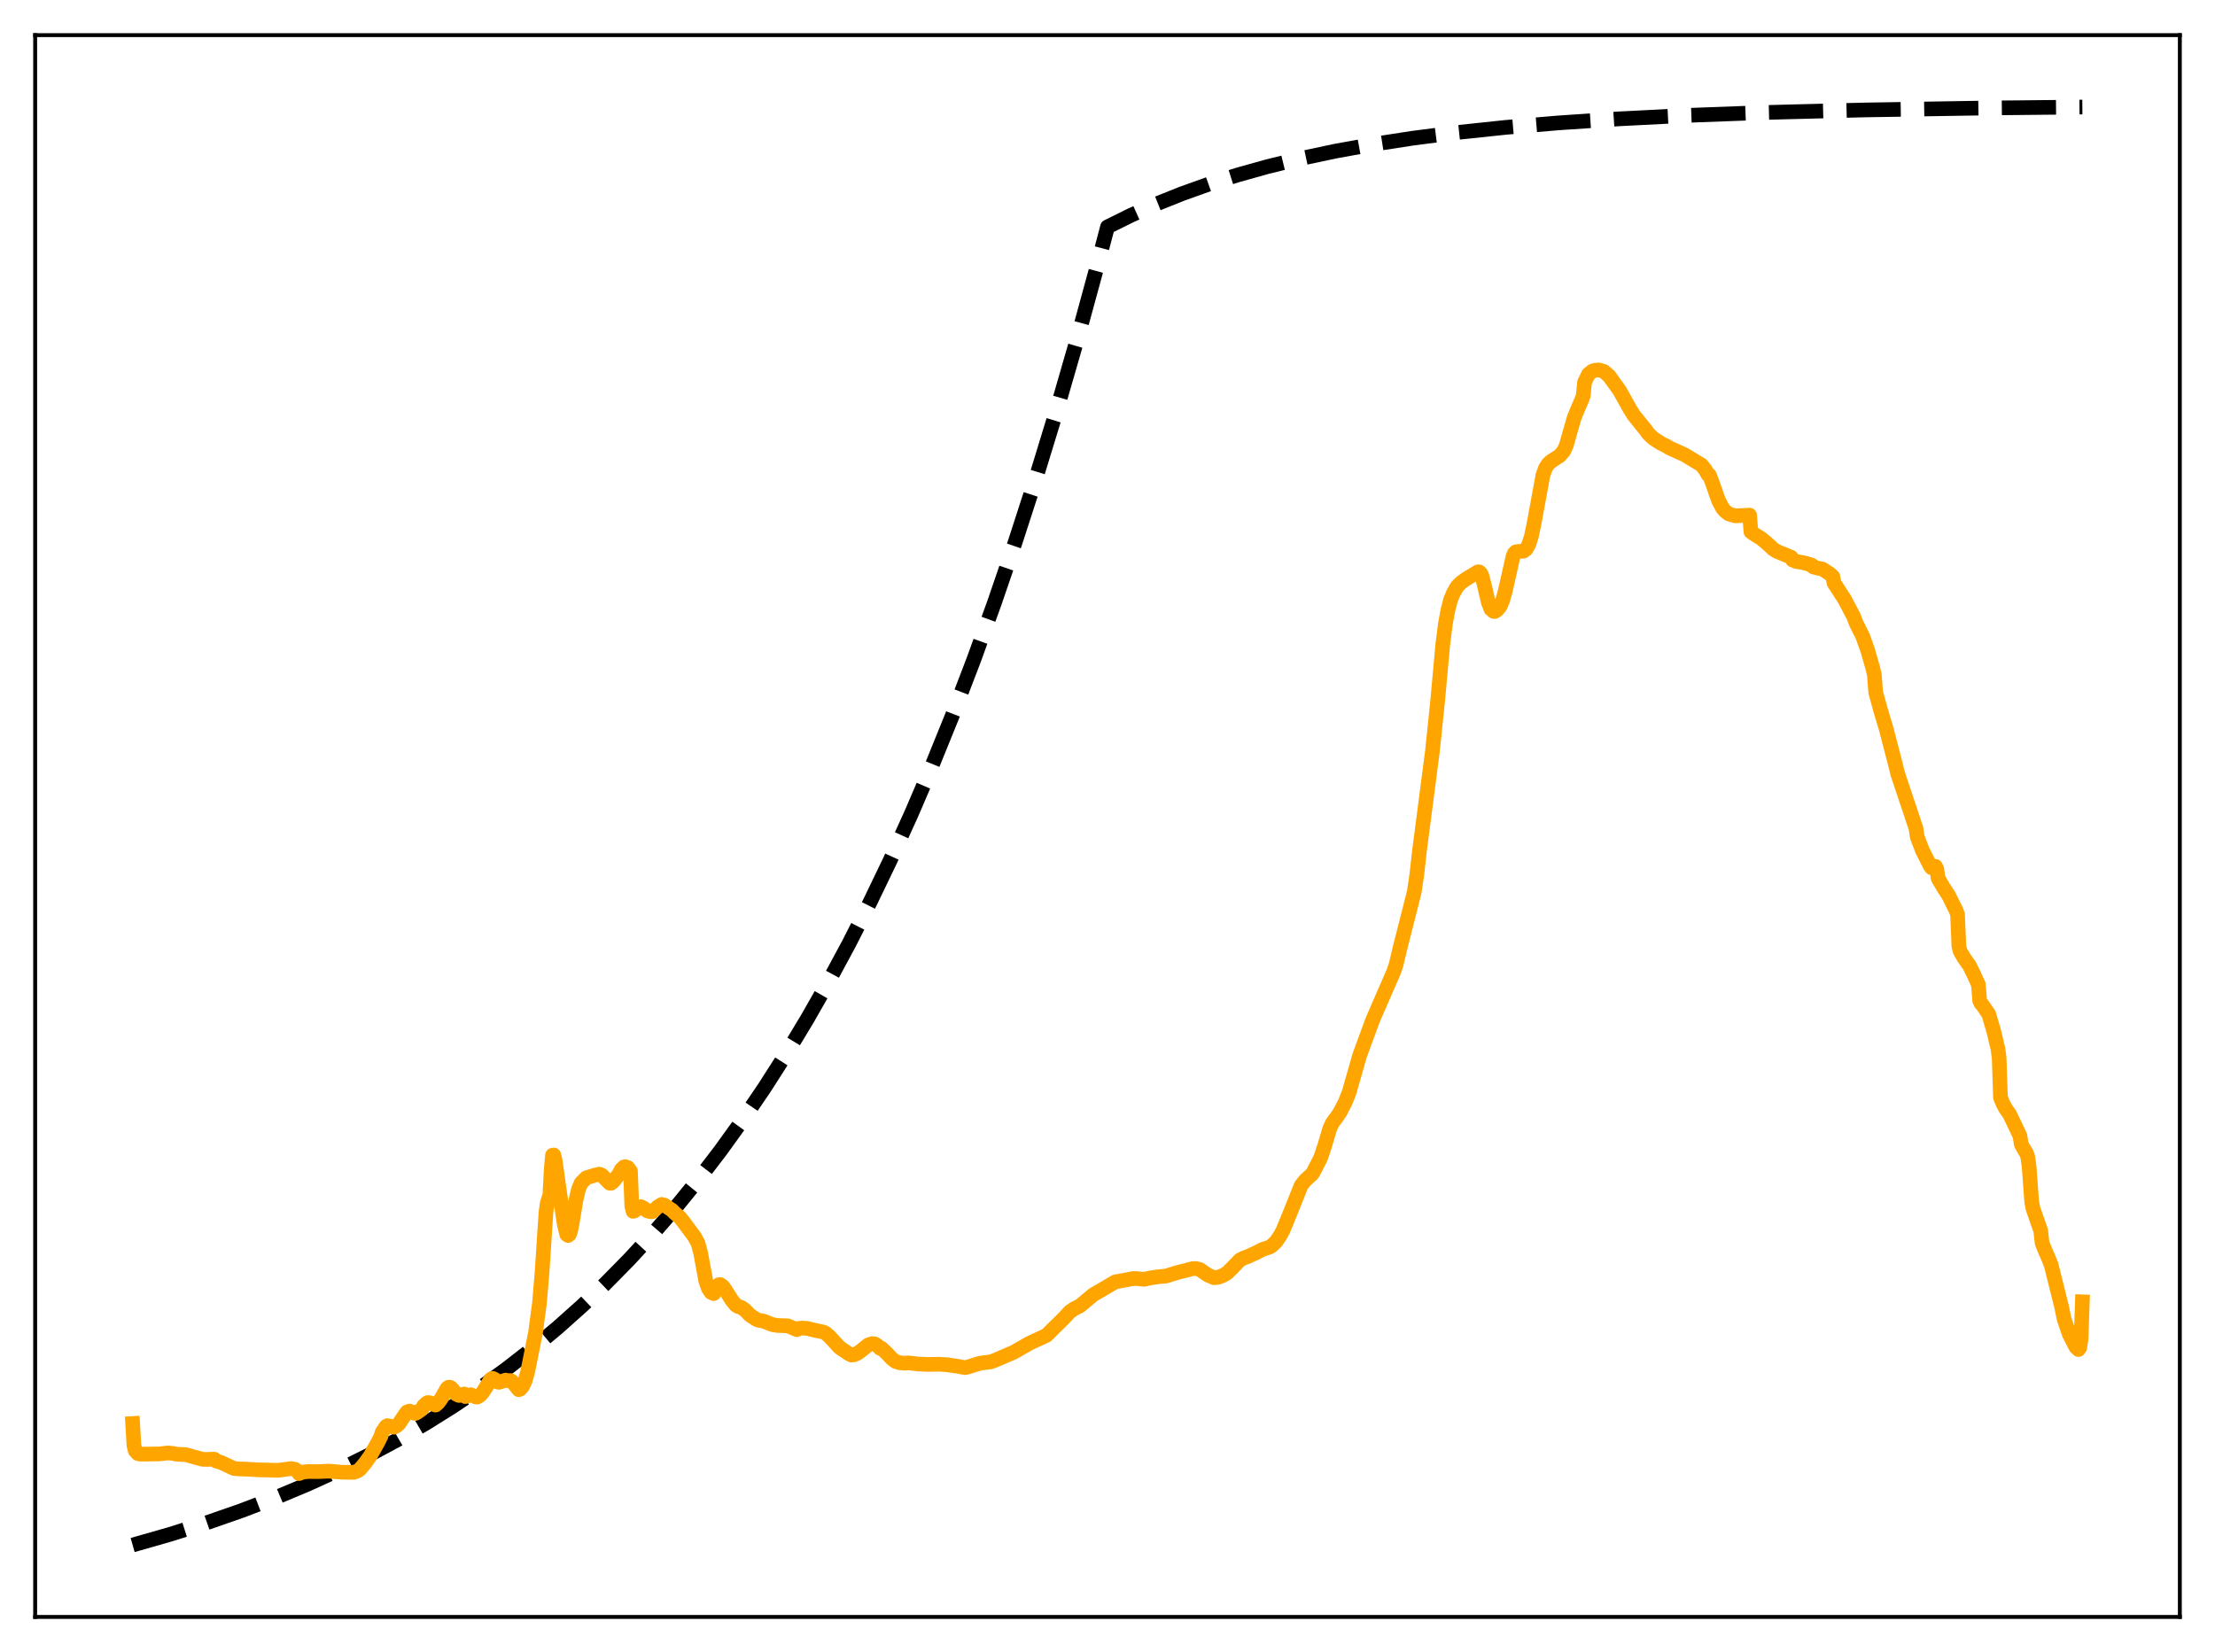 <?xml version="1.0" encoding="utf-8" standalone="no"?>
<!DOCTYPE svg PUBLIC "-//W3C//DTD SVG 1.1//EN"
  "http://www.w3.org/Graphics/SVG/1.1/DTD/svg11.dtd">
<svg xmlns:xlink="http://www.w3.org/1999/xlink" width="453.6pt" height="338.4pt" viewBox="0 0 453.6 338.4" xmlns="http://www.w3.org/2000/svg" version="1.1">
 <defs>
  <style type="text/css">*{stroke-linejoin: round; stroke-linecap: butt}</style>
 </defs>
 <g id="figure_1">
  <g id="patch_1">
   <path d="M 0 338.4 
L 453.6 338.4 
L 453.6 0 
L 0 0 
z
" style="fill: #ffffff"/>
  </g>
  <g id="axes_1">
   <g id="patch_2">
    <path d="M 7.2 331.2 
L 446.4 331.2 
L 446.4 7.2 
L 7.2 7.2 
z
" style="fill: #ffffff"/>
   </g>
   <g id="matplotlib.axis_1"/>
   <g id="matplotlib.axis_2"/>
   <g id="line2d_1">
    <path d="M 27.164 316.473 
L 34.883 314.267 
L 42.336 311.911 
L 49.523 309.407 
L 56.444 306.758 
L 63.098 303.971 
L 69.487 301.053 
L 75.609 298.014 
L 81.465 294.866 
L 87.321 291.463 
L 92.911 287.957 
L 98.5 284.181 
L 103.824 280.314 
L 109.148 276.164 
L 114.205 271.939 
L 119.263 267.42 
L 124.054 262.849 
L 128.845 257.977 
L 133.636 252.784 
L 138.428 247.25 
L 142.953 241.689 
L 147.478 235.784 
L 152.003 229.511 
L 156.528 222.85 
L 161.053 215.775 
L 165.312 208.716 
L 169.571 201.245 
L 173.83 193.339 
L 178.089 184.972 
L 182.348 176.117 
L 186.607 166.746 
L 190.865 156.828 
L 195.124 146.333 
L 199.383 135.226 
L 203.642 123.471 
L 207.901 111.031 
L 212.16 97.865 
L 216.419 83.932 
L 220.678 69.187 
L 224.937 53.583 
L 226.8 46.473 
L 231.591 44.101 
L 236.649 41.843 
L 241.972 39.709 
L 247.562 37.709 
L 253.418 35.85 
L 259.54 34.134 
L 266.195 32.502 
L 273.382 30.976 
L 281.101 29.573 
L 289.353 28.302 
L 298.403 27.139 
L 308.252 26.099 
L 319.165 25.171 
L 331.409 24.353 
L 345.517 23.635 
L 362.02 23.025 
L 381.718 22.525 
L 406.473 22.127 
L 426.436 21.927 
L 426.436 21.927 
" clip-path="url(#p83ba508ade)" style="fill: none; stroke-dasharray: 11.1,4.8; stroke-dashoffset: 0; stroke: #000000; stroke-width: 3"/>
   </g>
   <g id="line2d_2">
    <path d="M 27.164 291.582 
L 27.43 296.098 
L 27.696 297.165 
L 28.228 297.744 
L 28.761 297.86 
L 32.753 297.803 
L 34.351 297.611 
L 35.415 297.699 
L 35.948 297.843 
L 37.279 297.928 
L 38.077 297.964 
L 39.94 298.495 
L 41.537 298.92 
L 42.602 298.936 
L 43.667 298.888 
L 43.933 298.906 
L 44.199 299.244 
L 45.264 299.556 
L 47.926 300.797 
L 48.991 300.891 
L 50.321 300.924 
L 52.983 301.074 
L 56.976 301.169 
L 59.638 300.81 
L 60.436 300.966 
L 60.969 301.349 
L 61.235 301.842 
L 62.033 301.522 
L 63.098 301.42 
L 65.228 301.434 
L 67.357 301.337 
L 70.019 301.559 
L 71.616 301.58 
L 72.415 301.591 
L 73.213 301.311 
L 73.745 300.92 
L 74.81 299.638 
L 75.875 298.141 
L 77.472 295.282 
L 78.004 294.186 
L 78.271 293.362 
L 79.069 292.173 
L 79.335 292.017 
L 79.868 292.123 
L 80.666 292.339 
L 81.199 292.07 
L 81.731 291.589 
L 82.529 290.378 
L 83.328 289.238 
L 83.86 289.037 
L 84.393 289.235 
L 84.925 289.504 
L 85.191 289.474 
L 86.256 288.744 
L 86.522 288.47 
L 86.788 287.939 
L 87.321 287.446 
L 87.587 287.287 
L 88.119 287.352 
L 89.184 287.809 
L 89.716 287.359 
L 90.249 286.645 
L 91.58 284.354 
L 91.846 284.153 
L 92.112 284.147 
L 92.378 284.269 
L 92.911 284.872 
L 93.443 285.568 
L 93.975 285.829 
L 94.508 285.797 
L 95.04 285.536 
L 95.306 286.066 
L 96.371 285.688 
L 97.169 285.996 
L 97.436 286.152 
L 97.702 286.178 
L 98.234 285.865 
L 98.767 285.325 
L 99.565 284.111 
L 100.364 282.694 
L 100.63 282.43 
L 100.896 282.338 
L 101.428 282.594 
L 101.961 283.102 
L 102.227 283.137 
L 103.558 282.695 
L 103.824 282.802 
L 104.623 282.794 
L 104.889 282.988 
L 106.22 284.649 
L 106.486 284.577 
L 107.018 283.973 
L 107.551 282.807 
L 108.083 280.892 
L 109.68 272.898 
L 110.479 266.875 
L 111.011 260.552 
L 111.809 248.295 
L 112.076 246.438 
L 112.608 244.74 
L 112.874 239.607 
L 113.14 236.635 
L 113.407 236.579 
L 113.673 237.62 
L 114.471 243.315 
L 115.536 250.704 
L 116.068 252.875 
L 116.335 253.07 
L 116.601 252.862 
L 116.867 252.083 
L 117.133 250.785 
L 117.932 245.903 
L 118.464 243.618 
L 118.996 242.336 
L 120.061 241.259 
L 121.924 240.678 
L 122.457 240.59 
L 122.723 240.499 
L 123.255 240.717 
L 124.852 242.366 
L 125.119 242.375 
L 125.651 241.953 
L 126.716 240.546 
L 127.248 239.536 
L 127.78 239.031 
L 128.047 238.968 
L 128.579 239.172 
L 129.111 239.892 
L 129.377 246.957 
L 129.644 248.121 
L 129.91 248.056 
L 130.442 247.612 
L 131.241 247.172 
L 131.773 247.427 
L 132.572 248.042 
L 133.37 248.228 
L 133.636 248.18 
L 134.169 247.699 
L 134.701 247.2 
L 135.5 246.709 
L 136.032 246.838 
L 137.629 247.9 
L 138.161 248.457 
L 139.226 249.35 
L 140.025 250.363 
L 141.356 252.16 
L 142.154 253.224 
L 142.953 254.666 
L 143.485 256.667 
L 144.55 262.441 
L 145.082 263.944 
L 145.615 264.723 
L 146.147 264.982 
L 146.413 263.869 
L 147.212 263.154 
L 147.478 263.119 
L 148.01 263.483 
L 148.543 264.212 
L 149.873 266.322 
L 150.672 267.32 
L 151.204 267.644 
L 151.737 267.769 
L 152.535 268.312 
L 153.6 269.398 
L 154.931 270.271 
L 155.463 270.462 
L 156.262 270.575 
L 157.06 270.88 
L 158.125 271.31 
L 159.19 271.5 
L 161.319 271.576 
L 163.183 272.357 
L 163.449 272.129 
L 164.247 272.026 
L 165.312 272.101 
L 166.643 272.434 
L 168.506 272.825 
L 169.039 273.056 
L 169.837 273.736 
L 171.967 276.039 
L 173.83 277.298 
L 174.362 277.565 
L 174.895 277.512 
L 175.693 277.144 
L 176.492 276.536 
L 177.823 275.475 
L 178.621 275.222 
L 179.153 275.285 
L 179.686 275.616 
L 180.218 276.19 
L 180.484 276.144 
L 181.549 277.132 
L 182.614 278.281 
L 183.412 278.877 
L 184.211 279.141 
L 185.276 279.228 
L 186.074 279.163 
L 187.937 279.391 
L 190.067 279.48 
L 192.463 279.446 
L 194.06 279.562 
L 196.455 279.913 
L 197.52 280.136 
L 198.052 280.056 
L 200.714 279.222 
L 201.779 279.089 
L 202.844 278.966 
L 203.908 278.576 
L 207.635 276.969 
L 210.829 275.135 
L 214.289 273.538 
L 218.016 269.853 
L 219.081 268.69 
L 219.879 268.143 
L 221.21 267.444 
L 223.872 265.22 
L 228.397 262.572 
L 232.124 261.884 
L 232.922 261.908 
L 234.253 262.054 
L 235.584 261.768 
L 236.915 261.554 
L 238.778 261.38 
L 240.375 260.885 
L 241.44 260.566 
L 243.037 260.181 
L 244.102 259.878 
L 244.9 259.83 
L 245.699 260.041 
L 246.497 260.587 
L 247.296 261.141 
L 248.627 261.724 
L 249.425 261.648 
L 250.49 261.236 
L 251.289 260.752 
L 252.353 259.715 
L 253.951 258.053 
L 254.749 257.66 
L 255.548 257.382 
L 256.346 257.003 
L 257.145 256.654 
L 258.476 255.961 
L 260.073 255.42 
L 260.605 255.031 
L 261.404 254.224 
L 262.202 253.018 
L 262.735 252.022 
L 264.065 248.806 
L 266.461 242.809 
L 267.26 241.811 
L 268.591 240.574 
L 268.857 240.271 
L 270.454 237.157 
L 271.252 234.761 
L 272.317 231.188 
L 272.849 230.022 
L 273.648 228.952 
L 274.447 227.778 
L 275.511 225.697 
L 276.31 223.669 
L 278.439 216.186 
L 281.101 208.941 
L 283.497 203.43 
L 285.36 199.16 
L 285.892 197.633 
L 286.691 194.237 
L 289.619 182.698 
L 290.151 179.101 
L 290.684 174.307 
L 293.345 153.85 
L 294.41 143.577 
L 295.475 131.834 
L 296.007 127.707 
L 296.54 124.85 
L 297.072 122.847 
L 297.604 121.539 
L 298.403 120.135 
L 299.201 119.337 
L 300.266 118.568 
L 302.662 117.126 
L 302.928 117.143 
L 303.194 117.386 
L 303.46 117.894 
L 303.993 119.968 
L 304.791 123.404 
L 305.324 124.773 
L 305.856 125.232 
L 306.122 125.26 
L 306.655 124.874 
L 307.187 124.233 
L 307.719 123.007 
L 308.252 121.076 
L 309.849 113.975 
L 310.115 113.341 
L 310.381 113.064 
L 310.913 112.954 
L 311.978 112.904 
L 312.511 112.502 
L 313.043 111.602 
L 313.575 109.981 
L 314.108 107.482 
L 315.971 97.328 
L 316.503 95.86 
L 317.036 95.048 
L 317.568 94.541 
L 319.431 93.336 
L 320.23 92.39 
L 320.762 91.219 
L 321.561 88.369 
L 322.359 85.612 
L 323.158 83.638 
L 323.956 81.821 
L 324.223 81.067 
L 324.489 78.325 
L 325.287 76.67 
L 326.086 76.016 
L 326.618 75.846 
L 327.417 75.78 
L 328.481 76.094 
L 329.546 77.042 
L 331.676 80.007 
L 333.805 83.818 
L 334.604 85.09 
L 336.733 87.738 
L 336.999 88.03 
L 337.532 88.803 
L 338.596 89.816 
L 340.193 90.836 
L 340.992 91.23 
L 341.258 91.338 
L 341.791 91.704 
L 344.985 93.159 
L 348.445 95.246 
L 349.244 96.26 
L 349.776 97.223 
L 350.042 97.291 
L 350.575 98.649 
L 351.905 102.457 
L 352.704 103.993 
L 353.236 104.657 
L 354.035 105.279 
L 355.366 105.661 
L 358.294 105.514 
L 358.56 108.925 
L 359.092 109.322 
L 360.689 110.311 
L 361.754 111.201 
L 362.553 111.929 
L 363.085 112.441 
L 363.884 112.944 
L 366.812 114.149 
L 367.078 114.698 
L 367.876 115.012 
L 369.207 115.236 
L 370.006 115.43 
L 371.071 115.781 
L 371.337 116.136 
L 372.135 116.342 
L 372.934 116.511 
L 373.2 116.55 
L 374.797 117.605 
L 375.329 118.115 
L 375.596 119.45 
L 377.725 122.72 
L 379.588 126.278 
L 380.121 127.664 
L 381.452 130.338 
L 382.516 133.323 
L 383.581 137.088 
L 383.847 138.231 
L 384.113 141.801 
L 385.178 145.669 
L 386.243 149.218 
L 388.106 156.375 
L 388.639 158.536 
L 390.768 164.908 
L 392.365 169.681 
L 392.631 171.459 
L 393.696 174.233 
L 395.293 177.387 
L 395.559 177.744 
L 395.825 177.709 
L 396.092 177.441 
L 396.358 177.467 
L 396.624 177.989 
L 396.89 179.875 
L 397.955 181.736 
L 399.02 183.355 
L 400.617 186.578 
L 400.883 187.387 
L 401.149 193.804 
L 401.415 194.86 
L 402.214 196.234 
L 403.279 197.732 
L 404.077 199.325 
L 405.142 201.652 
L 405.408 204.942 
L 405.674 205.533 
L 405.94 205.802 
L 406.473 206.579 
L 407.271 207.74 
L 408.336 211.372 
L 408.868 213.675 
L 409.135 214.719 
L 409.401 216.719 
L 409.667 224.813 
L 410.199 226.097 
L 410.732 227.093 
L 411.53 228.204 
L 413.393 232.106 
L 413.66 232.673 
L 413.926 234.384 
L 414.458 235.348 
L 414.991 236.215 
L 415.257 237.017 
L 415.523 238.835 
L 416.055 246.113 
L 416.321 247.531 
L 417.919 252.122 
L 418.185 254.572 
L 418.717 255.924 
L 419.516 257.76 
L 420.048 259.103 
L 422.177 267.636 
L 422.71 270.209 
L 423.775 273.337 
L 425.105 275.917 
L 425.638 276.433 
L 425.904 276.046 
L 426.17 274.278 
L 426.436 266.657 
L 426.436 266.657 
" clip-path="url(#p83ba508ade)" style="fill: none; stroke: #ffa500; stroke-width: 3; stroke-linecap: square"/>
   </g>
   <g id="patch_3">
    <path d="M 7.2 331.2 
L 7.2 7.2 
" style="fill: none; stroke: #000000; stroke-width: 0.8; stroke-linejoin: miter; stroke-linecap: square"/>
   </g>
   <g id="patch_4">
    <path d="M 446.4 331.2 
L 446.4 7.2 
" style="fill: none; stroke: #000000; stroke-width: 0.8; stroke-linejoin: miter; stroke-linecap: square"/>
   </g>
   <g id="patch_5">
    <path d="M 7.2 331.2 
L 446.4 331.2 
" style="fill: none; stroke: #000000; stroke-width: 0.8; stroke-linejoin: miter; stroke-linecap: square"/>
   </g>
   <g id="patch_6">
    <path d="M 7.2 7.2 
L 446.4 7.2 
" style="fill: none; stroke: #000000; stroke-width: 0.8; stroke-linejoin: miter; stroke-linecap: square"/>
   </g>
  </g>
 </g>
 <defs>
  <clipPath id="p83ba508ade">
   <rect x="7.2" y="7.2" width="439.2" height="324"/>
  </clipPath>
 </defs>
</svg>
